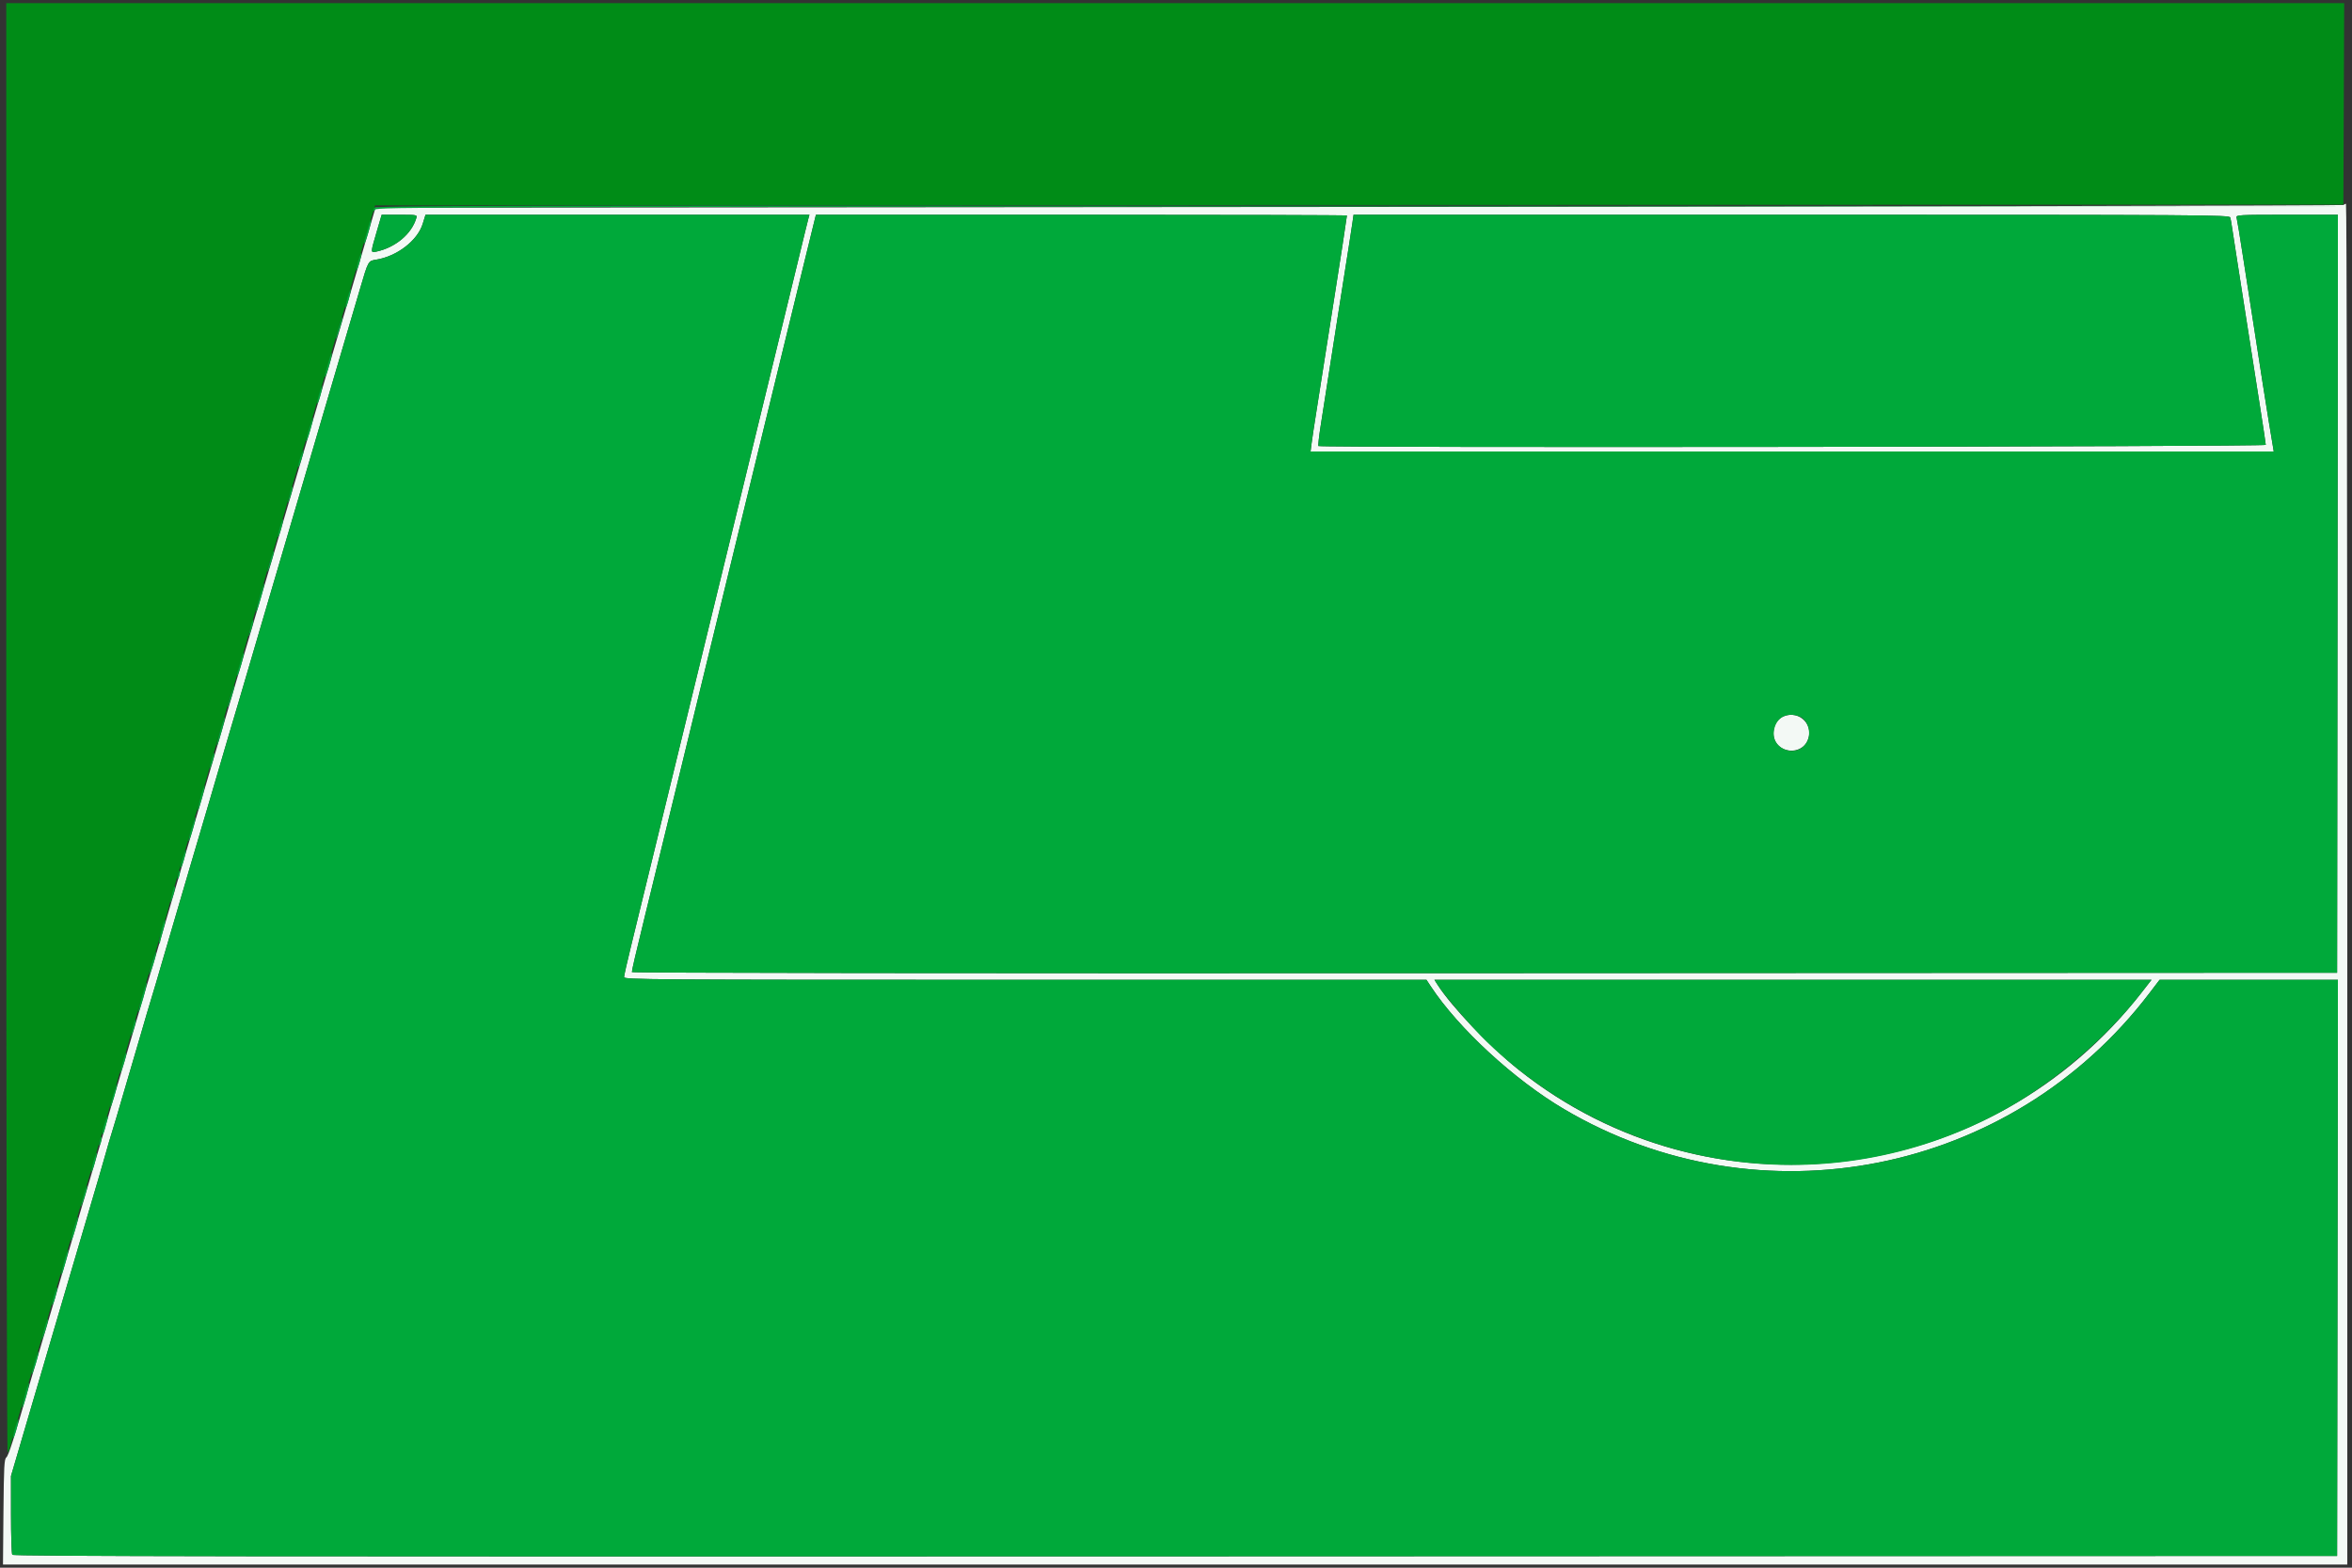 <svg id="svg" version="1.1" xmlns="http://www.w3.org/2000/svg" xmlns:xlink="http://www.w3.org/1999/xlink" width="400" height="266.667" viewBox="0, 0, 400,266.667"><rect x="0" y="0" width="400" height="266.667" fill="#333333" stroke="none"/><g id="svgg"><path id="path0" d="M398.556 34.867 C 398.446 34.977,323.096 35.127,231.111 35.200 L 63.867 35.333 63.548 36.400 C 63.203 37.556,60.758 45.879,58.143 54.800 C 57.240 57.880,56.161 61.540,55.746 62.933 C 55.331 64.327,54.607 66.787,54.137 68.400 C 52.750 73.164,51.459 77.561,50.653 80.267 C 50.239 81.660,49.162 85.320,48.261 88.400 C 47.360 91.480,46.214 95.380,45.715 97.067 C 44.485 101.226,40.702 114.090,39.599 117.867 C 39.106 119.553,38.395 121.983,38.018 123.267 C 37.641 124.550,37.044 126.590,36.691 127.800 C 36.337 129.010,35.127 133.120,34.001 136.933 C 32.875 140.747,31.657 144.887,31.293 146.133 C 30.929 147.380,30.206 149.840,29.686 151.600 C 29.167 153.360,28.152 156.840,27.432 159.333 C 26.712 161.827,25.896 164.587,25.619 165.467 C 25.341 166.347,24.311 169.827,23.331 173.200 C 22.350 176.573,20.883 181.553,20.071 184.267 C 19.259 186.980,18.380 189.980,18.118 190.933 C 17.855 191.887,17.283 193.867,16.846 195.333 C 16.000 198.168,13.849 205.469,13.073 208.133 C 12.817 209.013,12.041 211.653,11.348 214.000 C 10.655 216.347,9.512 220.247,8.807 222.667 C 8.102 225.087,7.075 228.567,6.524 230.400 C 5.973 232.233,5.196 234.873,4.798 236.267 C 2.466 244.437,1.445 247.635,1.079 247.912 C 0.724 248.179,0.655 249.478,0.587 257.178 L 0.507 266.133 199.853 266.133 L 399.200 266.133 399.200 150.400 C 399.200 86.747,399.100 34.667,398.978 34.667 C 398.856 34.667,398.666 34.757,398.556 34.867 M70.790 37.133 C 69.997 39.793,67.271 42.081,64.056 42.788 C 62.991 43.022,62.991 43.073,64.054 39.446 L 64.907 36.533 67.938 36.533 C 70.957 36.533,70.969 36.536,70.790 37.133 M137.492 37.133 C 137.398 37.463,137.137 38.513,136.911 39.467 C 136.685 40.420,135.856 43.840,135.068 47.067 C 133.240 54.552,131.527 61.587,130.133 67.333 C 129.528 69.827,128.448 74.267,127.732 77.200 C 127.016 80.133,125.936 84.573,125.332 87.067 C 124.727 89.560,123.527 94.480,122.666 98.000 C 119.857 109.475,117.460 119.311,114.639 130.933 C 111.847 142.439,108.855 154.700,107.318 160.942 C 106.666 163.587,106.133 165.957,106.133 166.209 C 106.133 166.640,110.065 166.667,174.365 166.667 L 242.596 166.667 243.343 167.800 C 248.042 174.932,257.523 183.664,266.000 188.666 C 299.286 208.307,342.004 199.843,365.544 168.941 L 367.277 166.667 382.439 166.667 L 397.601 166.667 397.534 215.667 L 397.467 264.667 199.883 264.734 C 41.991 264.787,2.256 264.733,2.087 264.467 C 1.970 264.283,1.873 261.193,1.872 257.600 L 1.869 251.067 3.084 246.933 C 3.752 244.660,4.703 241.420,5.197 239.733 C 5.691 238.047,6.538 235.167,7.078 233.333 C 7.619 231.500,8.516 228.440,9.073 226.533 C 9.629 224.627,10.706 220.967,11.466 218.400 C 12.227 215.833,13.146 212.713,13.508 211.467 C 14.432 208.296,15.907 203.285,16.845 200.133 C 17.282 198.667,17.817 196.807,18.033 196.000 C 18.249 195.193,18.710 193.633,19.055 192.533 C 19.401 191.433,20.184 188.793,20.795 186.667 C 21.406 184.540,22.128 182.080,22.398 181.200 C 22.669 180.320,23.390 177.860,24.000 175.733 C 24.610 173.607,25.389 170.967,25.730 169.867 C 26.072 168.767,26.851 166.127,27.462 164.000 C 28.073 161.873,28.795 159.413,29.065 158.533 C 29.336 157.653,30.056 155.193,30.667 153.067 C 31.277 150.940,31.999 148.480,32.270 147.600 C 32.542 146.720,33.321 144.080,34.002 141.733 C 34.683 139.387,35.461 136.747,35.732 135.867 C 36.002 134.987,36.723 132.527,37.333 130.400 C 37.944 128.273,38.665 125.813,38.937 124.933 C 39.209 124.053,39.991 121.413,40.676 119.067 C 42.479 112.887,44.677 105.396,45.723 101.867 C 46.223 100.180,47.371 96.280,48.273 93.200 C 51.224 83.132,51.782 81.233,52.543 78.667 C 52.956 77.273,54.030 73.613,54.930 70.533 C 55.830 67.453,56.905 63.793,57.320 62.400 C 58.055 59.932,58.621 58.011,61.208 49.200 C 62.643 44.312,62.601 44.388,63.978 44.168 C 67.525 43.601,71.013 40.911,71.891 38.067 L 72.364 36.533 105.013 36.533 L 137.662 36.533 137.492 37.133 M229.067 36.658 C 229.067 36.869,227.743 45.518,227.065 49.733 C 226.712 51.933,225.993 56.493,225.468 59.867 C 224.943 63.240,224.227 67.800,223.876 70.000 C 223.525 72.200,223.158 74.630,223.061 75.400 L 222.883 76.800 304.787 76.800 L 386.691 76.800 386.549 75.933 C 386.470 75.457,386.166 73.627,385.872 71.867 C 385.577 70.107,385.100 67.107,384.810 65.200 C 384.520 63.293,383.859 59.033,383.341 55.733 C 382.823 52.433,381.974 46.973,381.455 43.600 C 380.935 40.227,380.448 37.257,380.371 37.000 C 380.239 36.562,380.769 36.533,388.916 36.533 L 397.601 36.533 397.534 101.000 L 397.467 165.467 252.467 165.534 C 162.090 165.576,107.467 165.507,107.467 165.350 C 107.467 164.999,108.072 162.397,109.735 155.600 C 111.772 147.270,113.630 139.660,115.170 133.333 C 115.902 130.327,117.056 125.587,117.734 122.800 C 118.413 120.013,119.553 115.333,120.268 112.400 C 121.491 107.388,122.636 102.687,125.496 90.933 C 126.157 88.220,127.237 83.780,127.898 81.067 C 128.558 78.353,129.566 74.213,130.136 71.867 C 133.892 56.424,135.150 51.262,136.848 44.333 L 138.760 36.533 183.913 36.533 C 208.748 36.533,229.067 36.589,229.067 36.658 M379.296 37.000 C 379.368 37.257,379.494 37.947,379.575 38.533 C 379.656 39.120,380.083 41.880,380.523 44.667 C 380.962 47.453,381.807 52.853,382.400 56.667 C 382.993 60.480,383.896 66.244,384.406 69.474 C 384.916 72.705,385.333 75.495,385.333 75.674 C 385.333 76.000,224.548 76.192,224.223 75.867 C 224.149 75.794,224.309 74.324,224.577 72.600 C 225.782 64.846,226.743 58.694,227.463 54.133 C 229.372 42.045,229.850 38.987,230.016 37.800 L 230.194 36.533 304.679 36.533 C 375.389 36.533,379.171 36.557,379.296 37.000 M303.333 121.852 C 301.600 122.562,301.029 125.219,302.303 126.645 C 303.721 128.232,306.386 127.965,307.329 126.142 C 308.695 123.499,306.105 120.718,303.333 121.852 M364.298 168.733 C 338.516 201.975,290.763 207.918,258.227 181.934 C 253.325 178.019,246.802 171.178,244.496 167.533 L 243.948 166.667 304.924 166.667 L 365.901 166.667 364.298 168.733 " stroke="none" fill="#f3f9f5" fill-rule="evenodd"></path><path id="path1" d="M1.067 123.882 C 1.067 194.515,1.167 247.170,1.301 247.087 C 1.429 247.007,1.672 246.370,1.840 245.671 C 2.009 244.972,2.572 242.960,3.093 241.200 C 3.613 239.440,4.321 237.040,4.666 235.867 C 5.010 234.693,5.654 232.533,6.096 231.067 C 6.538 229.600,7.160 227.500,7.477 226.400 C 7.795 225.300,8.408 223.200,8.840 221.733 C 9.272 220.267,10.044 217.627,10.555 215.867 C 12.432 209.405,12.746 208.335,13.728 205.067 C 14.279 203.233,15.004 200.773,15.340 199.600 C 15.925 197.553,16.936 194.114,19.063 186.933 C 20.168 183.204,21.005 180.340,22.142 176.400 C 22.566 174.933,23.342 172.293,23.868 170.533 C 24.394 168.773,25.110 166.309,25.458 165.058 C 25.807 163.806,26.219 162.486,26.373 162.124 C 26.528 161.763,26.907 160.447,27.216 159.200 C 27.526 157.953,27.871 156.813,27.984 156.667 C 28.097 156.520,28.391 155.560,28.637 154.533 C 28.884 153.507,29.449 151.467,29.893 150.000 C 30.719 147.272,31.220 145.576,32.927 139.733 C 33.462 137.900,34.148 135.620,34.450 134.667 C 34.752 133.713,35.277 131.913,35.616 130.667 C 35.956 129.420,36.666 126.960,37.193 125.200 C 37.721 123.440,38.450 120.936,38.813 119.636 C 39.176 118.336,39.543 117.159,39.629 117.020 C 39.715 116.881,40.134 115.514,40.559 113.983 C 41.645 110.081,42.746 106.268,43.867 102.533 C 44.395 100.773,45.105 98.299,45.444 97.034 C 45.783 95.769,46.132 94.618,46.220 94.475 C 46.308 94.333,46.732 92.968,47.163 91.442 C 48.509 86.670,49.718 82.528,51.319 77.200 C 51.671 76.027,52.398 73.567,52.933 71.733 C 53.468 69.900,54.193 67.440,54.544 66.267 C 55.235 63.958,55.982 61.368,56.931 57.983 C 57.263 56.800,57.781 55.060,58.082 54.116 C 58.384 53.172,59.067 50.900,59.601 49.067 C 60.136 47.233,60.874 44.713,61.243 43.467 C 61.611 42.220,62.012 40.840,62.133 40.400 C 62.254 39.960,62.678 38.550,63.075 37.267 L 63.796 34.934 231.165 34.867 L 398.533 34.800 398.602 17.667 L 398.671 0.533 199.869 0.533 L 1.067 0.533 1.067 123.882 " stroke="none" fill="#008c17" fill-rule="evenodd"></path><path id="path2" d="M63.629 35.355 C 63.372 36.024,63.439 36.140,63.800 35.650 C 64.113 35.226,74.497 35.194,231.200 35.132 L 398.267 35.066 231.029 35.000 C 78.736 34.939,63.776 34.971,63.629 35.355 M64.054 39.446 C 62.991 43.073,62.991 43.022,64.056 42.788 C 67.271 42.081,69.997 39.793,70.790 37.133 C 70.969 36.536,70.957 36.533,67.938 36.533 L 64.907 36.533 64.054 39.446 M71.891 38.067 C 71.013 40.911,67.525 43.601,63.978 44.168 C 62.601 44.388,62.643 44.312,61.208 49.200 C 58.621 58.011,58.055 59.932,57.320 62.400 C 56.905 63.793,55.830 67.453,54.930 70.533 C 54.030 73.613,52.956 77.273,52.543 78.667 C 51.782 81.233,51.224 83.132,48.273 93.200 C 47.371 96.280,46.223 100.180,45.723 101.867 C 44.677 105.396,42.479 112.887,40.676 119.067 C 39.991 121.413,39.209 124.053,38.937 124.933 C 38.665 125.813,37.944 128.273,37.333 130.400 C 36.723 132.527,36.002 134.987,35.732 135.867 C 35.461 136.747,34.683 139.387,34.002 141.733 C 33.321 144.080,32.542 146.720,32.270 147.600 C 31.999 148.480,31.277 150.940,30.667 153.067 C 30.056 155.193,29.336 157.653,29.065 158.533 C 28.795 159.413,28.073 161.873,27.462 164.000 C 26.851 166.127,26.072 168.767,25.730 169.867 C 25.389 170.967,24.610 173.607,24.000 175.733 C 23.390 177.860,22.669 180.320,22.398 181.200 C 22.128 182.080,21.406 184.540,20.795 186.667 C 20.184 188.793,19.401 191.433,19.055 192.533 C 18.710 193.633,18.249 195.193,18.033 196.000 C 17.817 196.807,17.282 198.667,16.845 200.133 C 15.907 203.285,14.432 208.296,13.508 211.467 C 13.146 212.713,12.227 215.833,11.466 218.400 C 10.706 220.967,9.629 224.627,9.073 226.533 C 8.516 228.440,7.619 231.500,7.078 233.333 C 6.538 235.167,5.691 238.047,5.197 239.733 C 4.703 241.420,3.752 244.660,3.084 246.933 L 1.869 251.067 1.872 257.600 C 1.873 261.193,1.970 264.283,2.087 264.467 C 2.256 264.733,41.991 264.787,199.883 264.734 L 397.467 264.667 397.534 215.667 L 397.601 166.667 382.439 166.667 L 367.277 166.667 365.544 168.941 C 342.004 199.843,299.286 208.307,266.000 188.666 C 257.523 183.664,248.042 174.932,243.343 167.800 L 242.596 166.667 174.365 166.667 C 110.065 166.667,106.133 166.640,106.133 166.209 C 106.133 165.957,106.666 163.587,107.318 160.942 C 108.855 154.700,111.847 142.439,114.639 130.933 C 117.460 119.311,119.857 109.475,122.666 98.000 C 123.527 94.480,124.727 89.560,125.332 87.067 C 125.936 84.573,127.016 80.133,127.732 77.200 C 128.448 74.267,129.528 69.827,130.133 67.333 C 131.527 61.587,133.240 54.552,135.068 47.067 C 135.856 43.840,136.685 40.420,136.911 39.467 C 137.137 38.513,137.398 37.463,137.492 37.133 L 137.662 36.533 105.013 36.533 L 72.364 36.533 71.891 38.067 M136.848 44.333 C 135.150 51.262,133.892 56.424,130.136 71.867 C 129.566 74.213,128.558 78.353,127.898 81.067 C 127.237 83.780,126.157 88.220,125.496 90.933 C 122.636 102.687,121.491 107.388,120.268 112.400 C 119.553 115.333,118.413 120.013,117.734 122.800 C 117.056 125.587,115.902 130.327,115.170 133.333 C 113.630 139.660,111.772 147.270,109.735 155.600 C 108.072 162.397,107.467 164.999,107.467 165.350 C 107.467 165.507,162.090 165.576,252.467 165.534 L 397.467 165.467 397.534 101.000 L 397.601 36.533 388.916 36.533 C 380.769 36.533,380.239 36.562,380.371 37.000 C 380.448 37.257,380.935 40.227,381.455 43.600 C 381.974 46.973,382.823 52.433,383.341 55.733 C 383.859 59.033,384.520 63.293,384.810 65.200 C 385.100 67.107,385.577 70.107,385.872 71.867 C 386.166 73.627,386.470 75.457,386.549 75.933 L 386.691 76.800 304.787 76.800 L 222.883 76.800 223.061 75.400 C 223.158 74.630,223.525 72.200,223.876 70.000 C 224.227 67.800,224.943 63.240,225.468 59.867 C 225.993 56.493,226.712 51.933,227.065 49.733 C 227.743 45.518,229.067 36.869,229.067 36.658 C 229.067 36.589,208.748 36.533,183.913 36.533 L 138.760 36.533 136.848 44.333 M230.016 37.800 C 229.850 38.987,229.372 42.045,227.463 54.133 C 226.743 58.694,225.782 64.846,224.577 72.600 C 224.309 74.324,224.149 75.794,224.223 75.867 C 224.548 76.192,385.333 76.000,385.333 75.674 C 385.333 75.495,384.916 72.705,384.406 69.474 C 383.896 66.244,382.993 60.480,382.400 56.667 C 381.807 52.853,380.962 47.453,380.523 44.667 C 380.083 41.880,379.656 39.120,379.575 38.533 C 379.494 37.947,379.368 37.257,379.296 37.000 C 379.171 36.557,375.389 36.533,304.679 36.533 L 230.194 36.533 230.016 37.800 M62.669 38.440 C 62.505 39.078,62.245 39.998,62.092 40.485 C 61.939 40.971,61.867 41.422,61.932 41.487 C 61.996 41.552,62.315 40.691,62.640 39.573 C 62.965 38.456,63.171 37.483,63.099 37.410 C 63.027 37.338,62.834 37.802,62.669 38.440 M60.924 44.391 C 60.682 45.224,60.538 45.960,60.603 46.025 C 60.669 46.091,60.917 45.460,61.156 44.622 C 61.394 43.785,61.538 43.049,61.477 42.988 C 61.415 42.926,61.167 43.558,60.924 44.391 M59.083 50.683 C 58.832 51.580,58.678 52.367,58.742 52.431 C 58.806 52.495,59.065 51.814,59.317 50.917 C 59.568 50.020,59.722 49.233,59.658 49.169 C 59.594 49.105,59.335 49.786,59.083 50.683 M57.619 55.602 C 57.315 56.585,57.079 57.527,57.093 57.695 C 57.108 57.863,57.404 57.107,57.752 56.015 C 58.100 54.923,58.337 53.981,58.278 53.922 C 58.219 53.863,57.922 54.619,57.619 55.602 M56.003 61.106 C 55.838 61.745,55.578 62.665,55.425 63.151 C 55.272 63.638,55.200 64.089,55.265 64.154 C 55.330 64.219,55.649 63.358,55.973 62.240 C 56.298 61.122,56.505 60.149,56.433 60.077 C 56.361 60.005,56.167 60.468,56.003 61.106 M54.258 67.058 C 54.016 67.891,53.871 68.627,53.937 68.692 C 54.002 68.758,54.251 68.126,54.489 67.289 C 54.727 66.452,54.872 65.716,54.810 65.655 C 54.749 65.593,54.500 66.224,54.258 67.058 M52.547 72.947 C 52.217 74.059,52.000 75.022,52.065 75.087 C 52.130 75.152,52.449 74.291,52.773 73.173 C 53.098 72.056,53.315 71.093,53.255 71.033 C 53.196 70.973,52.877 71.835,52.547 72.947 M51.097 77.766 C 50.860 78.460,50.679 79.217,50.693 79.448 C 50.708 79.678,50.949 79.158,51.229 78.291 C 51.509 77.424,51.690 76.668,51.632 76.610 C 51.574 76.552,51.333 77.072,51.097 77.766 M49.384 83.600 C 48.837 85.626,48.806 86.262,49.332 84.667 C 49.622 83.787,49.817 82.947,49.766 82.800 C 49.714 82.653,49.543 83.013,49.384 83.600 M47.591 89.724 C 47.349 90.558,47.204 91.293,47.270 91.359 C 47.335 91.424,47.584 90.793,47.822 89.956 C 48.060 89.118,48.205 88.383,48.143 88.321 C 48.082 88.260,47.833 88.891,47.591 89.724 M46.060 94.953 C 45.335 97.329,45.289 98.160,46.003 96.000 C 46.366 94.900,46.627 93.889,46.583 93.753 C 46.539 93.618,46.303 94.158,46.060 94.953 M44.301 100.974 C 43.755 102.831,43.356 104.618,43.595 104.133 C 43.901 103.517,45.056 99.367,44.952 99.263 C 44.889 99.200,44.596 99.970,44.301 100.974 M42.718 106.267 C 42.171 108.292,42.139 108.928,42.665 107.333 C 42.955 106.453,43.150 105.613,43.099 105.467 C 43.048 105.320,42.876 105.680,42.718 106.267 M40.928 112.438 C 40.688 113.297,40.426 114.240,40.346 114.533 C 40.266 114.827,40.279 114.993,40.375 114.903 C 40.618 114.675,41.617 111.128,41.478 110.989 C 41.416 110.927,41.168 111.579,40.928 112.438 M39.219 118.269 C 38.915 119.252,38.679 120.194,38.693 120.361 C 38.708 120.529,39.004 119.773,39.352 118.681 C 39.700 117.589,39.937 116.648,39.878 116.589 C 39.819 116.530,39.522 117.286,39.219 118.269 M305.983 121.860 C 307.447 122.417,308.131 124.591,307.329 126.142 C 305.848 129.007,301.356 127.699,301.664 124.493 C 301.887 122.170,303.774 121.020,305.983 121.860 M37.634 123.641 C 37.088 125.498,36.689 127.284,36.929 126.800 C 37.234 126.183,38.389 122.034,38.285 121.929 C 38.222 121.867,37.929 122.637,37.634 123.641 M36.051 128.933 C 35.502 130.966,35.478 131.593,36.009 130.015 C 36.303 129.143,36.497 128.303,36.441 128.148 C 36.385 127.993,36.209 128.347,36.051 128.933 M34.294 134.971 C 33.731 136.959,33.500 138.024,33.666 137.867 C 33.882 137.662,34.936 133.780,34.810 133.654 C 34.748 133.593,34.516 134.186,34.294 134.971 M32.547 140.947 C 32.217 142.059,32.000 143.022,32.065 143.087 C 32.130 143.152,32.449 142.291,32.773 141.173 C 33.098 140.056,33.315 139.093,33.255 139.033 C 33.196 138.973,32.877 139.835,32.547 140.947 M31.058 145.991 C 30.816 146.824,30.671 147.560,30.737 147.625 C 30.802 147.691,31.051 147.060,31.289 146.222 C 31.527 145.385,31.672 144.649,31.610 144.588 C 31.549 144.526,31.300 145.158,31.058 145.991 M30.286 148.686 C 30.188 149.077,30.159 149.448,30.222 149.511 C 30.285 149.573,30.416 149.305,30.514 148.914 C 30.612 148.523,30.641 148.152,30.578 148.089 C 30.515 148.027,30.384 148.295,30.286 148.686 M29.384 151.600 C 28.835 153.633,28.811 154.259,29.343 152.682 C 29.636 151.810,29.831 150.970,29.774 150.815 C 29.718 150.660,29.543 151.013,29.384 151.600 M27.906 156.736 C 27.635 157.175,26.912 160.335,27.052 160.474 C 27.133 160.555,27.200 160.512,27.200 160.377 C 27.200 160.242,27.432 159.322,27.715 158.332 C 28.183 156.696,28.243 156.191,27.906 156.736 M25.853 163.719 C 25.534 164.769,25.327 165.683,25.394 165.750 C 25.461 165.817,25.775 165.010,26.091 163.958 C 26.408 162.905,26.614 161.992,26.550 161.927 C 26.485 161.863,26.172 162.669,25.853 163.719 M244.496 167.533 C 245.659 169.371,250.386 174.839,252.894 177.249 C 276.271 199.705,311.130 204.589,339.733 189.417 C 348.864 184.575,357.937 176.935,364.298 168.733 L 365.901 166.667 304.924 166.667 L 243.948 166.667 244.496 167.533 M24.580 168.049 C 23.904 170.238,23.444 172.066,23.545 172.167 C 23.605 172.228,23.970 171.172,24.356 169.822 C 25.006 167.545,25.193 166.064,24.580 168.049 M22.718 174.267 C 22.171 176.292,22.139 176.928,22.665 175.333 C 22.955 174.453,23.150 173.613,23.099 173.467 C 23.048 173.320,22.876 173.680,22.718 174.267 M20.980 180.267 C 20.265 182.738,20.236 183.452,20.936 181.333 C 21.299 180.233,21.554 179.213,21.501 179.067 C 21.448 178.920,21.213 179.460,20.980 180.267 M19.227 186.293 C 18.902 187.411,18.684 188.373,18.743 188.432 C 18.802 188.491,19.115 187.624,19.440 186.507 C 19.765 185.389,19.982 184.427,19.924 184.368 C 19.865 184.309,19.551 185.176,19.227 186.293 M17.716 191.353 C 17.478 192.171,17.347 192.903,17.424 192.980 C 17.502 193.057,17.700 192.598,17.865 191.960 C 18.030 191.322,18.226 190.590,18.301 190.333 C 18.375 190.077,18.371 189.867,18.292 189.867 C 18.213 189.867,17.954 190.536,17.716 191.353 M16.952 194.019 C 16.854 194.410,16.825 194.781,16.888 194.844 C 16.951 194.907,17.083 194.638,17.181 194.248 C 17.279 193.857,17.308 193.486,17.245 193.423 C 17.182 193.360,17.050 193.628,16.952 194.019 M15.883 197.617 C 15.632 198.514,15.478 199.300,15.542 199.365 C 15.606 199.429,15.865 198.747,16.117 197.850 C 16.368 196.953,16.522 196.166,16.458 196.102 C 16.394 196.038,16.135 196.720,15.883 197.617 M14.325 202.933 C 13.604 205.425,13.563 206.108,14.261 204.000 C 14.625 202.900,14.884 201.880,14.836 201.733 C 14.788 201.587,14.558 202.127,14.325 202.933 M12.547 208.947 C 12.217 210.059,12.000 211.023,12.066 211.089 C 12.132 211.155,12.457 210.299,12.787 209.187 C 13.117 208.075,13.333 207.111,13.267 207.045 C 13.201 206.979,12.877 207.835,12.547 208.947 M11.094 213.905 C 10.531 215.893,10.300 216.957,10.466 216.800 C 10.682 216.595,11.736 212.714,11.610 212.587 C 11.548 212.526,11.316 213.119,11.094 213.905 M9.191 220.391 C 8.949 221.224,8.804 221.960,8.870 222.025 C 8.935 222.091,9.184 221.460,9.422 220.622 C 9.660 219.785,9.805 219.049,9.743 218.988 C 9.682 218.926,9.433 219.558,9.191 220.391 M7.658 225.600 C 6.941 228.080,6.904 228.781,7.603 226.667 C 7.966 225.567,8.223 224.547,8.173 224.400 C 8.123 224.253,7.892 224.793,7.658 225.600 M5.867 231.733 C 5.553 232.788,5.345 233.701,5.406 233.761 C 5.466 233.822,5.775 233.010,6.091 231.958 C 6.408 230.905,6.615 229.993,6.552 229.930 C 6.489 229.867,6.181 230.679,5.867 231.733 M4.427 236.571 C 3.851 238.606,3.635 239.621,3.811 239.463 C 4.035 239.261,5.079 235.390,4.945 235.257 C 4.883 235.194,4.650 235.786,4.427 236.571 M2.550 242.950 C 2.298 243.847,2.145 244.634,2.209 244.698 C 2.273 244.762,2.532 244.080,2.783 243.183 C 3.035 242.286,3.189 241.500,3.124 241.435 C 3.060 241.371,2.802 242.053,2.550 242.950 " stroke="none" fill="#00a93a" fill-rule="evenodd"></path></g></svg>